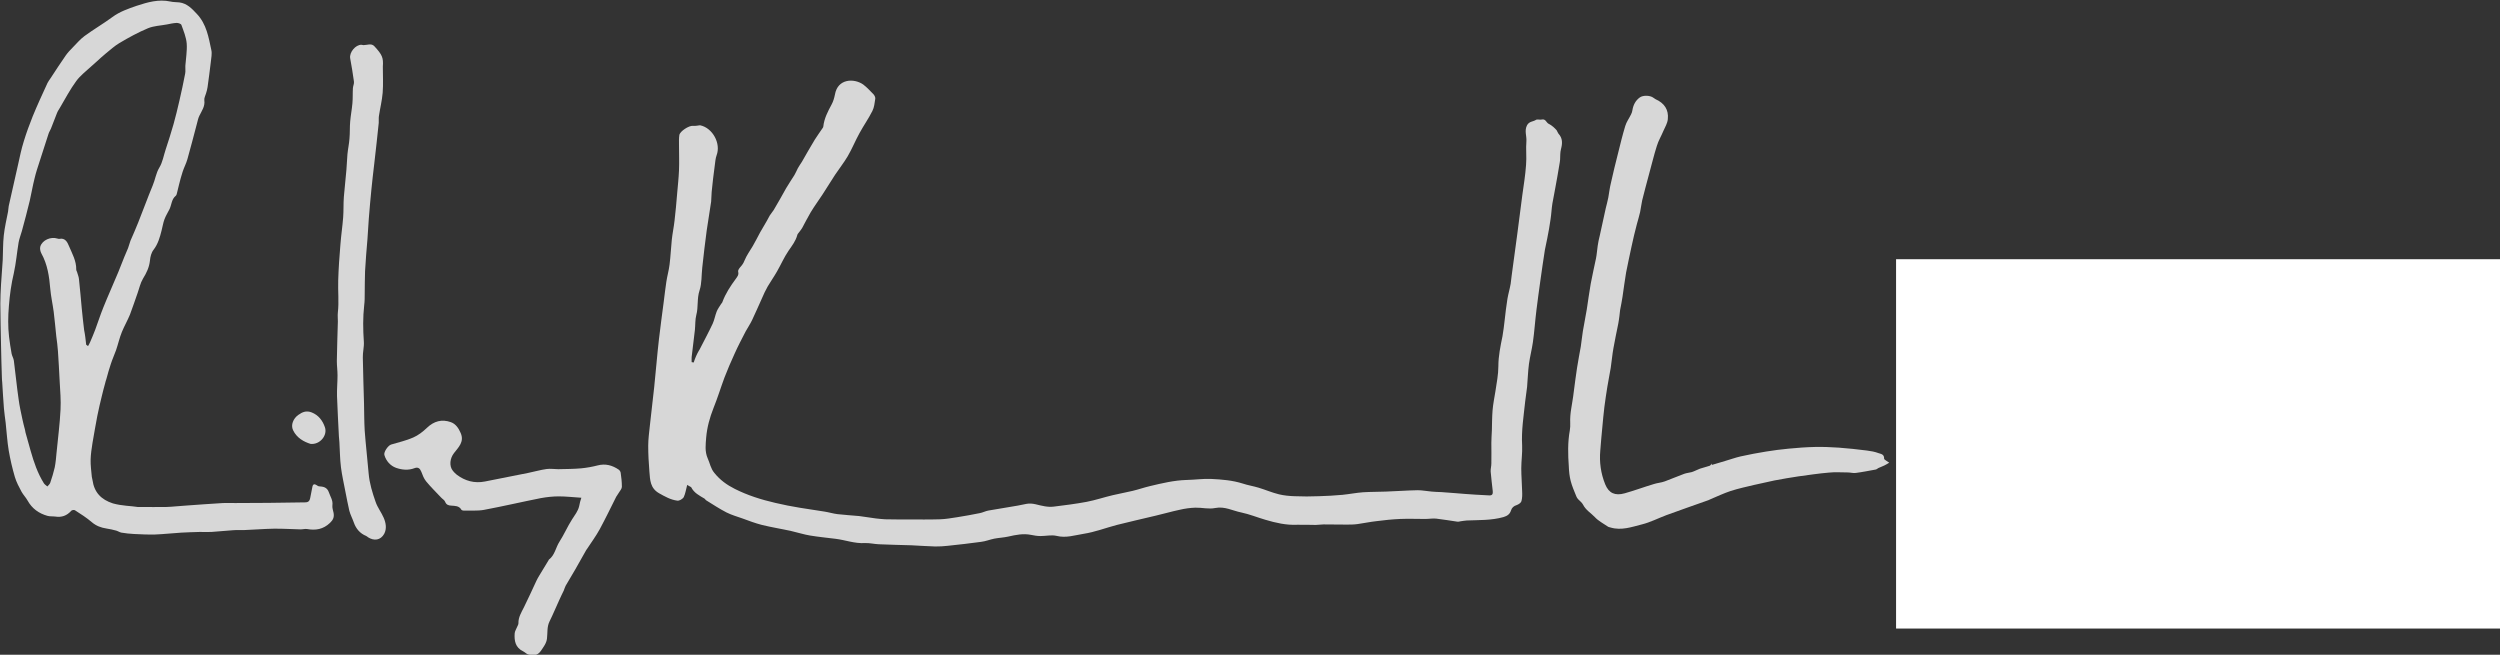 <?xml version="1.0" encoding="utf-8"?>
<!-- Generator: Adobe Illustrator 21.1.0, SVG Export Plug-In . SVG Version: 6.00 Build 0)  -->
<svg version="1.1" id="Layer_1" xmlns="http://www.w3.org/2000/svg" xmlns:xlink="http://www.w3.org/1999/xlink" x="0px" y="0px"
	 viewBox="0 0 1462.1 382.9" style="enable-background:new 0 0 1462.1 382.9;" xml:space="preserve">
<rect x="0" y="0" width="1462.1" height="382.9" fill="#333333" stroke="none"/>
<style type="text/css">
	.st0{fill:#D7D7D7;}
	.st1{fill:#FFFFFF;}
</style>
<g>
	<g>
		<path class="st0" d="M401.9,283.6c-0.7,2.5-1,5-2,7.1c-0.6,1.1-2.6,2.3-3.8,2.1c-3.9-0.5-7.2-2.4-10.6-4.3
			c-5.3-3-5.3-7.8-5.7-12.6c-0.4-5.1-0.7-10.1-0.7-15.2c0-4,0.6-8.1,1-12.1c0.8-7.4,1.7-14.8,2.5-22.2c1-9.4,1.7-18.8,2.8-28.2
			c0.8-7.3,1.9-14.6,2.8-21.9c0.5-3.8,0.9-7.7,1.5-11.5c0.5-3.4,1.5-6.8,1.9-10.2c0.6-4.8,0.8-9.7,1.3-14.5
			c0.4-3.7,1.2-7.4,1.6-11.1c0.6-5.2,1.1-10.4,1.5-15.6c0.4-4.6,0.9-9.1,1.1-13.7c0.2-5,0-10,0-15c0-1.9-0.1-3.8,0.2-5.7
			c0.3-2.2,5.7-5.7,8-5.4c0.8,0.1,1.6,0,2.4-0.1c0.6,0,1.3-0.3,1.9-0.2c7.2,1.6,12.1,10.6,9.5,17.5c-0.7,1.9-0.8,4-1.1,6.1
			c-0.7,5.1-1.3,10.3-1.8,15.4c-0.2,1.9-0.1,3.8-0.3,5.6c-0.8,5.6-1.8,11.3-2.6,16.9c-1,7.2-1.8,14.5-2.6,21.7
			c-0.5,4.5-0.2,9.2-1.6,13.4c-1.6,4.8-0.6,9.7-1.9,14.4c-0.7,2.7-0.5,5.7-0.8,8.6c-0.6,5.3-1.3,10.6-1.9,15.9c-0.1,1,0,2,0,3
			c0.4,0.1,0.8,0.1,1.2,0.2c0.4-1.2,0.8-2.4,1.3-3.5c0.5-1.1,1-2.2,1.6-3.2c0.1-0.3,0.4-0.5,0.5-0.8c2.6-5.1,5.3-10.1,7.7-15.2
			c1-2.2,1.4-4.7,2.3-7c0.6-1.6,1.7-3,2.6-4.5c0.2-0.4,0.7-0.7,0.8-1.2c1.8-4.9,4.7-9.3,7.8-13.5c0.9-1.3,1.9-2.3,1.4-4.2
			c-0.2-0.7,0.5-1.8,1.1-2.5c1.1-1.2,2-2.4,2.6-4c1.2-3,3.2-5.7,4.9-8.6c1.5-2.6,2.8-5.2,4.2-7.8c1.3-2.2,2.6-4.5,3.9-6.7
			c0.6-1.1,1.2-2.3,1.8-3.3c0.7-1.1,1.6-2.1,2.3-3.2c2.5-4.2,4.9-8.5,7.3-12.8c1.5-2.6,3.2-5,4.8-7.6c0.8-1.3,1.3-2.7,2-4
			c0.7-1.3,1.6-2.5,2.4-3.8c2.5-4.3,4.9-8.7,7.5-12.9c1.4-2.3,3.1-4.5,4.6-6.8c0.2-0.3,0.4-0.6,0.4-0.9c0.5-4.7,2.6-8.7,4.8-12.8
			c1-1.8,1.6-3.9,2-5.9c1.6-9.4,11.2-9.6,16.5-5.9c2.3,1.7,4.2,3.9,6.2,5.9c0.5,0.6,1,1.7,0.9,2.4c-0.4,2.5-0.6,5.1-1.7,7.2
			c-2.2,4.4-5.1,8.5-7.5,12.9c-2.5,4.5-4.4,9.3-7,13.7c-2.2,3.7-4.9,7.1-7.3,10.7c-2.5,3.8-4.9,7.8-7.4,11.6
			c-2.3,3.5-4.8,6.9-6.9,10.4c-1.8,3-3.3,6.1-5,9.2c-0.5,0.9-1.3,1.7-1.9,2.6c-0.3,0.4-0.8,0.9-0.9,1.4c-0.9,3.5-3.1,6.3-5.1,9.2
			c-2.6,3.8-4.5,8.2-6.8,12.2c-1.7,3-3.7,5.8-5.4,8.7c-1.3,2.3-2.4,4.6-3.4,7c-1.9,4.2-3.8,8.6-5.8,12.8c-1.1,2.3-2.5,4.3-3.7,6.5
			c-2.2,4.3-4.5,8.6-6.5,13.1c-2.1,4.6-4.1,9.2-5.9,13.9c-2.2,5.9-4,11.9-6.4,17.8c-2.2,5.6-3.8,11.3-4.3,17.3
			c-0.3,4-0.9,8.1,0.9,12.2c1.3,2.8,1.7,5.9,3.9,8.5c3.3,4.1,7.3,7,11.9,9.3c7.5,3.8,15.5,6.3,23.7,8.2c9.5,2.3,19.2,3.6,28.8,5.1
			c2.6,0.4,5.1,1.2,7.7,1.5c4.2,0.5,8.3,0.7,12.5,1.1c3.3,0.4,6.5,1,9.8,1.4c1.8,0.2,3.6,0.4,5.4,0.5c4.5,0.1,9.1,0.1,13.6,0.1
			c6.2,0,12.4,0.1,18.6-0.1c3.3-0.1,6.6-0.7,9.9-1.2c4.4-0.7,8.9-1.5,13.3-2.4c1.7-0.3,3.3-1.2,5-1.5c5.7-1,11.5-1.9,17.2-2.9
			c1.7-0.3,3.4-0.7,5-1c3.7-0.8,7.2,0.9,10.8,1.4c1.7,0.3,3.5,0.4,5.2,0.2c6.4-0.8,12.9-1.6,19.3-2.8c5.2-1,10.2-2.7,15.3-3.9
			c3.8-0.9,7.7-1.6,11.5-2.5c3.4-0.8,6.8-2,10.2-2.8c7.1-1.7,14.2-3.4,21.5-3.6c4.8-0.1,9.5-0.8,14.3-0.6c6.2,0.3,12.5,0.8,18.5,2.7
			c3,1,6.2,1.5,9.2,2.4c4,1.2,7.9,2.9,12,3.9c2.9,0.7,6,1,9,1.1c4.8,0.2,9.5,0.2,14.3,0c4.6-0.1,9.2-0.4,13.8-0.8
			c4-0.4,8-1.2,12-1.5c4.5-0.3,9-0.2,13.4-0.4c6.2-0.2,12.5-0.7,18.7-0.8c2.7,0,5.4,0.6,8.1,0.8c1.9,0.2,3.7,0.2,5.6,0.3
			c2.7,0.2,5.3,0.4,8,0.6c4,0.3,8.1,0.7,12.1,0.9c2.5,0.2,4.9,0.2,7.4,0.4c2.2,0.2,2.8-0.4,2.6-2.6c-0.4-3.8-0.9-7.5-1.2-11.3
			c-0.1-1.5,0.4-3.1,0.4-4.7c0.1-4,0-8.1,0-12.1c0-2.4,0.2-4.8,0.3-7.2c0.1-3.9,0.1-7.8,0.4-11.7c0.3-3.8,1.1-7.6,1.7-11.4
			c0.7-4.8,1.7-9.6,1.7-14.5c0-5.9,1.2-11.7,2.4-17.5c0.6-3.2,0.9-6.4,1.3-9.6c0.5-4.1,0.9-8.2,1.6-12.3c0.5-3,1.4-5.9,1.9-8.9
			c0.3-1.6,0.3-3.3,0.6-4.9c1.1-8.1,2.2-16.3,3.3-24.4c1-7.5,1.9-14.9,2.9-22.4c0.8-5.9,1.8-11.8,2.2-17.8c0.4-4.6-0.2-9.3,0.2-13.9
			c0.2-3.1-1.3-6.1,0.4-9.3c1.3-2.3,3.5-2,5.2-3.1c0.8-0.5,2.3,0.1,3.4-0.2c2.3-0.5,2.6,1.8,4,2.5c1,0.5,1.9,1.1,2.7,1.8
			c0.7,0.6,1.4,1.3,2,2c0.4,0.6,0.6,1.4,1,1.9c2.6,2.8,2.4,5.8,1.5,9.2c-0.5,1.9-0.4,4.1-0.5,6.1c-0.1,0.9-0.2,1.9-0.4,2.8
			c-0.8,4.6-1.5,9.2-2.4,13.7c-0.5,3.1-1.2,6.1-1.7,9.1c-0.5,3.1-0.6,6.3-1.1,9.4c-0.5,3.7-1.2,7.4-1.9,11c-0.4,2.3-1,4.5-1.4,6.8
			c-0.9,5.9-1.8,11.8-2.6,17.7c-0.8,5.7-1.6,11.5-2.3,17.2c-0.8,6.3-1.2,12.7-2.1,19c-0.6,4.2-1.7,8.4-2.3,12.7
			c-0.6,4.5-0.7,9-1.1,13.5c-0.3,2.8-0.8,5.6-1.1,8.4c-0.9,8.6-2.3,17.1-1.8,25.8c0.2,4.5-0.5,9-0.5,13.4c0,4.4,0.4,8.9,0.5,13.3
			c0.1,2,0.1,4-0.4,5.9c-0.3,1-1.7,1.9-2.8,2.3c-1.7,0.5-2.8,1.5-3.3,3.1c-0.7,2.2-2.1,3.2-4.4,3.9c-7.1,2-14.3,1.7-21.5,2
			c-1.3,0.1-2.5,0.3-3.8,0.5c-0.5,0.1-1.1,0.3-1.6,0.2c-4.2-0.6-8.3-1.3-12.5-1.8c-2.1-0.2-4.2,0.2-6.3,0.2c-4.9,0-9.8-0.2-14.7,0
			c-4.7,0.2-9.4,0.7-14,1.3c-3.7,0.4-7.3,1.2-11,1.7c-2.1,0.3-4.3,0.3-6.4,0.3c-4.5,0-9-0.1-13.5-0.1c-1.5,0-3,0.3-4.5,0.3
			c-3.6,0-7.3-0.2-10.9-0.1c-6.4,0.3-12.4-1.1-18.5-2.9c-4.8-1.4-9.4-3.3-14.2-4.3c-5-1-9.6-3.7-15.2-2.6c-3.7,0.8-7.8-0.3-11.6-0.2
			c-3,0.1-6,0.5-9,1.2c-4.8,1-9.5,2.4-14.3,3.5c-7.5,1.8-15.1,3.5-22.6,5.4c-6.5,1.7-12.9,4.2-19.5,5.2c-5.1,0.8-10.3,2.6-15.8,1.2
			c-2.9-0.7-6.2,0.1-9.3,0.1c-1.9,0-3.8-0.3-5.7-0.7c-4.5-0.9-8.8,0-13.2,1c-2.7,0.6-5.4,0.7-8.1,1.2c-2.6,0.5-5.2,1.6-7.9,1.9
			c-6.4,0.9-12.9,1.6-19.4,2.3c-2.4,0.3-4.9,0.4-7.3,0.4c-4.7-0.1-9.3-0.5-14-0.7c-6.3-0.2-12.7-0.3-19-0.6
			c-2.7-0.1-5.4-0.8-8.1-0.7c-6,0.4-11.5-1.8-17.3-2.5c-4.9-0.6-9.9-1.1-14.8-1.9c-3.7-0.6-7.3-1.8-10.9-2.6
			c-5.8-1.3-11.6-2.2-17.3-3.6c-3.9-1-7.6-2.4-11.4-3.8c-3.1-1.1-6.3-2-9.3-3.5c-4.1-2.1-8-4.7-11.9-7.1c-0.4-0.2-0.6-0.8-1-1
			c-3-1.8-6.1-3.3-7.8-6.7C403.6,284.5,402.4,284,401.9,283.6z"/>
		<path class="st0" d="M80.5,296.5c7.1,0,12,0.1,16.8,0c3.7-0.1,7.5-0.6,11.2-0.8c7.3-0.5,14.6-1.1,21.9-1.5c2.4-0.1,4.7,0,7.1,0
			c6.5,0,12.9-0.1,19.4-0.1c7.2-0.1,14.5-0.2,21.7-0.3c2.8,0,2.7-2.3,3.1-4c0.4-1.7,0.6-3.4,1-5.1c0.3-1.6,1.2-1.8,2.4-1
			c0.4,0.2,0.8,0.6,1.3,0.7c2.6,0.2,4.9,0.4,6,3.7c0.8,2.4,2.4,4.5,2,7.4c-0.2,1.4,0.4,3,0.7,4.5c0.4,2.4-0.2,4-2.1,5.8
			c-4,3.8-8.4,4.5-13.4,3.6c-1.2-0.2-2.5,0.2-3.8,0.2c-5.3-0.1-10.6-0.5-15.9-0.4c-5.7,0.1-11.4,0.6-17.1,0.8
			c-2.2,0.1-4.4-0.1-6.6,0.1c-4.2,0.3-8.4,0.7-12.6,1c-2.3,0.1-4.5,0-6.8,0c-3.6,0.1-7.2,0.2-10.7,0.4c-5.1,0.3-10.2,0.9-15.4,1.1
			c-4.1,0.1-8.2-0.1-12.3-0.3c-2.5-0.1-4.9-0.4-7.4-0.8c-1.1-0.2-2-0.9-3.1-1.2c-1.8-0.5-3.7-0.9-5.6-1.2c-3.2-0.5-6-1.5-8.6-3.7
			c-3-2.6-6.5-4.8-9.9-7c-0.5-0.3-1.8-0.1-2.1,0.3c-2.6,2.9-5.6,4-9.4,3.4c-1.5-0.2-3.1,0-4.5-0.4c-5.1-1.4-9.1-4.3-11.7-9
			c-1-1.8-2.5-3.3-3.5-5.1c-1.5-2.8-3-5.6-3.9-8.6c-1.5-5.1-2.7-10.3-3.6-15.5c-0.9-5.4-1.2-10.9-1.8-16.3c-0.3-2.8-0.8-5.5-1-8.3
			c-0.4-5.1-0.7-10.2-1-15.2c-0.1-1-0.2-2.1-0.2-3.1c-0.2-6.3-0.4-12.6-0.5-18.9c-0.2-8-0.3-16.1-0.4-24.1c0-3.7,0.2-7.5,0.4-11.2
			c0.3-4.8,0.7-9.6,1-14.5c0.2-4.7,0.1-9.5,0.6-14.1c0.5-4.7,1.6-9.4,2.5-14c0.2-1.1,0.2-2.2,0.4-3.3c1.8-8.1,3.7-16.2,5.5-24.4
			c1-4.5,1.9-9,3.3-13.4c1.5-5,3.3-9.8,5.2-14.6c2.7-6.6,5.7-13.1,8.7-19.6c0.5-1,1.2-1.9,1.8-2.8c2.9-4.4,5.8-8.9,8.8-13.2
			c1.2-1.7,2.6-3.2,4-4.6c2.3-2.3,4.4-4.9,7-6.8c5.3-3.9,11-7.2,16.3-11.1c4.3-3.2,9.3-4.9,14.2-6.6c6.4-2.1,12.9-4,19.8-2.5
			c1.7,0.4,3.5,0.3,5.2,0.5c4.5,0.6,7.3,3.6,10.2,6.7c5.7,6,6.9,13.7,8.5,21.2c0.5,2.2-0.1,4.6-0.3,6.9c-0.6,4.9-1.2,9.8-1.9,14.7
			c-0.2,1.3-0.5,2.5-0.9,3.7c-0.4,1.4-1.2,2.8-1,4.1c0.5,3.5-1.5,6.1-2.9,9c-0.7,1.4-1,3-1.4,4.5c-1.9,7-3.6,14-5.6,20.9
			c-0.7,2.5-2,4.9-2.8,7.4c-0.8,2.5-1.5,5-2.1,7.5c-0.4,1.5-0.7,3-1.1,4.5c-0.2,0.7-0.3,1.6-0.8,2c-2.5,2-2.4,5.1-3.6,7.7
			c-1,2-2.2,3.9-3,6c-0.8,2.1-1.1,4.4-1.7,6.6c-1,4-2.1,7.9-4.7,11.3c-1.3,1.6-1.9,4.1-2.1,6.2c-0.4,4-2,7.3-4.1,10.7
			c-1.5,2.5-2.1,5.5-3.1,8.3c-1.5,4.2-2.9,8.5-4.5,12.7c-1.4,3.4-3.3,6.7-4.7,10.1c-1.4,3.4-2.2,7.1-3.4,10.6
			c-1,2.8-2.2,5.4-3.1,8.2c-1,2.9-1.8,5.9-2.6,8.8c-0.3,0.9-0.6,1.8-0.8,2.8c-0.6,2.2-1.2,4.3-1.7,6.5c-1,4.1-2,8.2-2.8,12.3
			c-1,5.2-1.9,10.5-2.8,15.7c-0.5,3.2-1,6.5-1.1,9.7c-0.1,3.4,0.4,6.8,0.7,10.2c0.1,0.6,0.3,1.2,0.4,1.9c1,7.2,5.1,11.4,11.9,13.6
			C71.3,295.9,77,295.9,80.5,296.5z M50.4,201.6c0.4,0.3,0.7,0.5,1.1,0.8c0.4-0.8,0.9-1.5,1.2-2.3c1-2.4,2.1-4.8,3-7.3
			c1.6-4.3,3-8.7,4.7-12.9c2.8-7,5.9-13.8,8.8-20.8c1.2-2.9,2.3-5.9,3.5-8.8c0.7-1.7,1.5-3.5,2.2-5.2c0.5-1.4,0.9-2.9,1.4-4.3
			c1.5-3.5,3.1-7,4.5-10.6c2.9-7.2,5.5-14.5,8.5-21.7c1.5-3.5,1.9-7.2,3.9-10.5c1.9-3.1,2.5-7,3.7-10.6c1.6-4.9,3.2-9.8,4.6-14.8
			c1.3-4.5,2.3-9,3.4-13.6c1.2-5.3,2.4-10.6,3.4-16c0.3-1.5,0-3,0.1-4.5c0.3-4.3,1.1-8.7,0.8-13c-0.3-3.7-1.8-7.3-3.1-10.9
			c-0.2-0.7-1.8-1.2-2.8-1.2c-1.9,0.1-3.8,0.5-5.7,0.9c-3.7,0.7-7.6,0.8-11,2.2c-5.8,2.4-11.4,5.5-16.8,8.7
			c-2.7,1.6-5.1,3.8-7.6,5.8c-2.1,1.7-4,3.5-6,5.3c-0.9,0.8-1.8,1.6-2.7,2.4c-3,2.8-6.5,5.4-8.9,8.7C41,52.3,38.1,57.8,35,63.1
			c-0.6,1-1.3,2-1.7,3.1c-1.2,3-2.3,6-3.5,9c-0.4,1-1.1,2-1.4,3c-1.7,5.3-3.4,10.6-5.1,15.8c-1.1,3.4-2.3,6.9-3.1,10.4
			c-1.1,4.3-1.8,8.7-2.8,13c-1.4,5.9-3,11.8-4.6,17.7c-0.6,2.2-1.5,4.4-1.9,6.6c-1,6-1.5,12.1-2.8,18C6.6,166,5.7,172.4,5.2,179
			c-0.5,6-0.6,12,0.1,18c0.4,3.3,0.9,6.6,1.5,9.9c0.3,1.4,1.1,2.6,1.3,4c1,7.6,1.7,15.2,2.8,22.7c0.5,3.9,1.4,7.8,2.2,11.6
			c0.4,2.1,1,4.1,1.5,6.1c0.1,0.5,0.2,1.1,0.3,1.6c1,3.6,2,7.2,3,10.7c1.9,6.7,4.1,13.2,7.8,19.1c0.5,0.7,1.3,1.2,2,1.8
			c0.6-0.7,1.4-1.3,1.7-2.2c1-2.9,1.9-5.9,2.6-8.9c0.6-2.9,0.8-5.9,1.1-8.9c0.8-8.3,1.9-16.6,2.3-24.9c0.3-5.5-0.2-11.1-0.5-16.6
			c-0.3-5.9-0.6-11.7-1-17.5c-0.2-3-0.6-6-1-9c-0.5-4.7-0.9-9.5-1.5-14.2c-0.6-4.5-1.6-8.9-2-13.4c-0.6-7.2-1.6-14.2-5.2-20.7
			c-0.6-1.1-1-2.9-0.6-4.1c1.2-3.7,6.1-5.8,9.9-4.6c0.4,0.1,0.8,0.3,1.2,0.2c3.4-0.7,4.7,1.9,5.6,4.1c1.9,4.5,4.4,8.8,4.3,13.9
			c0,0.6,0.5,1.2,0.6,1.8c0.4,1.3,0.9,2.6,1,3.9c0.6,5.6,1.1,11.2,1.6,16.8c0.4,4.3,0.9,8.5,1.4,12.8
			C49.8,195.9,50.1,198.8,50.4,201.6z"/>
		<path class="st0" d="M1302.4,252c0.3-5.9,0.2-11.8,1.1-17.6c1-6.5,2.8-12.8,4.2-19.2c1-4.1,1.7-8.3,3.1-12.3
			c1.3-3.5,1.6-7.6,4.6-10.3c0.9-0.8,2-1.5,3.2-1.8c8.7-1.8,13.1,4.3,14.8,10.6c1.2,4.5,0.8,8.9,0.2,13.3c-0.3,2-0.3,4.1-0.5,6.2
			c-0.6,5.3-1.1,10.6-2,15.8c-1.5,8.5-4.3,16.6-7.9,24.4c-1.3,3-2.9,5.9-3.8,9c-1.4,5.1-0.2,9.8,3,13.9c1.8,2.3,3.5,4.6,3.8,7.6
			c0.3,3.1-1.3,5.2-4.3,5c-4.8-0.3-9.5-1.2-12.6-5.6c-1.1-1.5-2.8-1.5-4.1-0.3c-4.7,4.4-9.4,8.7-14.1,13.1c-0.6,0.5-1.3,0.9-2.1,1.2
			c-2.7,1.1-5.3,2.3-8,3.2c-3.7,1.4-7.4,2.4-11.4,0.8c-1.3-0.5-2.8-0.7-4.2-1c-3.5-0.6-5.8-2.8-7.7-5.5c-1.3-2-2.2-4.2-3.2-6.3
			c-1.2-2.6-2.3-3.1-4.7-1.7c-2.8,1.6-5.3,3.5-8.1,5.1c-5.9,3.5-12.2,5.9-19.3,6.1c-2.5,0.1-5.1,0.7-7.3,0
			c-5.8-1.9-12.2-3.3-15.4-9.3c-1.2-2.2-1.7-4.9-2-7.5c-1-7,3.2-12.4,6-18.2c1.4-3,2.9-6,4.8-8.7c2.3-3.1,5.1-5.8,7.7-8.6
			c2.3-2.5,2.2-3.5-0.7-5.3c-4-2.4-8.2-4.3-12.9-4.6c-5.4-0.3-10,1.3-14.1,4.8c-4,3.4-5.6,8-7.2,12.5c-1.8,5-2.6,10.4-3.9,15.7
			c-1.7,6.9-0.9,13.8,0,20.8c0.8,5.9-5,10.7-10.6,9.8c-6.4-1-9.9-5.6-9.7-12.1c0.2-7.3-1-14.3-4.7-20.9c-1.6-2.9-2.9-6.5-0.4-9.7
			c2-2.6,4.7-4.6,8.5-3.7c2.5,0.6,3.6-1.3,4.1-3.1c2.2-7.3,6.1-13.7,11.3-19.1c4.1-4.3,9.2-7.4,15.4-8.5c4.6-0.8,9.2-1,13.5-0.1
			c5.8,1.2,11.8,2.4,16.3,6.8c2.1,2,4,4.4,5.6,6.8c1.8,2.7,3.3,3.4,6.5,2.8c1.1-0.2,2.3,0.1,3.5,0.3c3.8,0.6,7.8,0.6,11.2,2
			c5,2,9.6,4.9,14.2,7.8c1.6,1,2.5,3.2,3.5,5c1.9,3.5,4,3.9,7,1.3c3.7-3.1,8.3-4.2,12.8-5.1c2.4-0.5,4.9-0.4,7.4-0.5
			c0.9,0,1.9,0.1,2.8,0.4c4.3,1.5,6.7-0.2,6.5-4.7c0-0.2,0-0.5,0-0.7C1302.3,252,1302.4,252,1302.4,252z M1220.7,291.1
			c0.1,0.2,0.1,0.4,0.2,0.6c2.8-1,5.6-1.8,8.3-3c3.2-1.5,6.7-2.9,9.3-5.2c3.7-3.3,6.7-7.3,9.9-11.1c1.7-2,1.7-4.5,0.4-5.9
			c-2.4-2.7-5.4-3.5-8.9-2.8c-3.3,0.7-6.7,1.3-10.1,1.8c-2.5,0.4-4.5,1.4-5.9,3.6c-1.7,2.6-3.4,5.2-4.9,7.8c-1,1.6-1.4,3.7-2.7,5
			c-2.1,2.2-2.3,4.8-1.3,7.1C1215.8,291.2,1218.4,291.3,1220.7,291.1z M1289.7,272.4c-1.2,0.4-3.3,0.6-4.7,1.7
			c-5.7,4-11.1,8.3-13,15.6c-0.6,2.3,0.2,3.6,2.6,3.7c3.5,0.1,6.1-1.6,8.6-3.7c4.7-3.8,9.5-7.5,13-12.6c0.5-0.7,1.4-2,1.2-2.3
			c-0.7-1-1.8-1.9-3-2.3C1293.2,272.2,1291.7,272.4,1289.7,272.4z"/>
		<path class="st0" d="M1001.2,271.9c2.6-0.8,5.1-1.5,7.7-2.3c3.1-0.9,6.1-2,9.2-2.7c4.9-1.1,9.8-2,14.7-2.8
			c4.4-0.7,8.8-1.3,13.2-1.7c5.2-0.5,10.4-0.9,15.6-1c4.6-0.1,9.2,0.1,13.8,0.4c5.5,0.4,11,1,16.5,1.7c2.3,0.3,4.6,0.7,6.7,1.5
			c1.4,0.5,3.4,0.6,3.3,3.2c0,0.7,1.7,1.4,3,2.4c-0.8,0.5-1.8,1.1-2.8,1.6c-1.2,0.6-2.4,1-3.5,1.5c-0.6,0.3-1,0.8-1.6,0.9
			c-3.9,0.7-7.8,1.5-11.7,2c-1.5,0.2-3.2-0.3-4.7-0.3c-3.7,0-7.4-0.3-11.1,0.1c-5.9,0.5-11.8,1.4-17.7,2.2
			c-4.7,0.7-9.4,1.5-14.1,2.4c-3.9,0.8-7.9,1.7-11.8,2.6c-4.6,1.1-9.3,2.1-13.9,3.6c-3.9,1.3-7.7,3.1-11.5,4.7
			c-0.4,0.2-0.9,0.4-1.3,0.6c-8.2,2.9-16.5,5.8-24.7,8.8c-4.8,1.8-9.4,4.2-14.3,5.4c-5.9,1.5-12,3.7-18.3,1.8
			c-0.5-0.2-1.1-0.2-1.5-0.5c-2.6-1.8-5.6-3.3-7.7-5.6c-2.3-2.4-5.3-4.1-6.9-7.3c-0.6-1.2-1.9-2.1-2.9-3.2c-0.4-0.5-0.8-1-1-1.6
			c-1.2-3-2.5-5.9-3.3-9c-0.7-2.7-1-5.6-1.1-8.4c-0.5-7.1-0.7-14.2,0.6-21.3c0.5-2.7,0-5.6,0.3-8.5c0.2-2.8,0.8-5.6,1.2-8.4
			c0.3-1.9,0.6-3.7,0.8-5.6c0.6-4.6,1.2-9.3,1.9-13.9c0.6-4.2,1.5-8.3,2.2-12.5c0.5-3,0.7-6,1.2-8.9c0.7-4.3,1.6-8.5,2.3-12.8
			c0.8-5,1.4-10,2.3-15c0.9-5,2.1-9.9,3.1-14.9c0.5-2.4,0.6-4.9,1-7.4c0.3-2,0.7-4,1.2-5.9c1.2-5.3,2.3-10.7,3.5-16
			c0.5-2.1,1.1-4.2,1.5-6.3c0.5-2.8,0.8-5.6,1.5-8.4c1.3-5.8,2.7-11.7,4.2-17.5c1.3-5.3,2.6-10.6,4.2-15.9c0.7-2.4,2.3-4.5,3.4-6.8
			c0.4-0.8,0.7-1.6,0.8-2.5c0.5-3,1.8-5.6,4.3-7.4c1.9-1.4,6.1-1.3,8,0.2c0.4,0.3,0.8,0.6,1.2,0.8c5.2,2.3,7.8,6.2,7.2,11.7
			c-0.2,2.4-1.6,4.6-2.6,6.9c-1.2,2.9-2.9,5.7-3.8,8.7c-1.8,5.6-3.1,11.3-4.7,17c-1.3,5-2.7,9.9-3.9,14.9c-0.5,2.2-0.7,4.5-1.2,6.8
			c-0.5,2.4-1.3,4.7-1.9,7.1c-1.1,4.3-2.2,8.6-3.1,13c-1.1,5.1-2.2,10.2-3.2,15.3c-0.8,4.7-1.4,9.5-2.1,14.2
			c-0.4,2.6-0.9,5.2-1.4,7.7c-0.2,1.2-0.2,2.3-0.4,3.5c-0.2,1.5-0.4,3.1-0.7,4.6c-0.9,4.7-2,9.4-2.8,14.2c-0.7,3.8-1,7.7-1.6,11.6
			c-0.6,3.7-1.4,7.4-2,11.2c-0.6,3.8-1.2,7.7-1.7,11.6c-0.5,3.9-0.8,7.8-1.2,11.8c-0.4,4.6-0.9,9.2-1.2,13.7
			c-0.6,6.8,0.3,13.4,2.9,19.8c2.1,5.1,5.7,6.8,11.4,5.2c5.7-1.6,11.3-3.7,17-5.4c2.1-0.7,4.4-0.8,6.5-1.6c3.8-1.4,7.5-3,11.3-4.4
			c1.4-0.5,2.9-0.6,4.4-1c1.6-0.5,3.2-1.4,4.8-2c1.9-0.6,3.8-1.1,5.7-1.7c0.5-0.2,0.8-0.9,1.2-1.4
			C1000.9,271.5,1001.1,271.7,1001.2,271.9z"/>
		<path class="st0" d="M223.9,39c0,5.1,0.3,10.2-0.1,15.3c-0.4,4.6-1.5,9-2.2,13.6c-0.2,1.3,0,2.7-0.1,4c-0.8,7.9-1.7,15.8-2.6,23.7
			c-0.6,5.1-1.2,10.2-1.7,15.3c-0.6,5.6-1,11.2-1.5,16.9c-0.3,4-0.5,8.1-0.8,12.1c-0.5,6.3-1.1,12.5-1.4,18.8
			c-0.2,4.4-0.1,8.8-0.2,13.1c0,2.2,0,4.5-0.3,6.7c-0.8,7.1-0.7,14.2-0.2,21.4c0.2,3-0.7,6.2-0.6,9.2c0.1,9,0.5,18,0.7,26.9
			c0.1,5.3,0.1,10.6,0.4,15.9c0.6,8.3,1.6,16.6,2.3,25c0.5,5.8,2.2,11.3,4.1,16.7c1.1,3.2,3.3,6,4.7,9.2c1.3,3,1.9,6.4,0.3,9.4
			c-2.1,3.8-5.9,4.3-9.5,2c-0.3-0.2-0.6-0.6-1-0.7c-3.6-1.5-6-4.2-7.3-8c-0.8-2.3-2-4.5-2.6-6.8c-0.9-3.7-1.5-7.4-2.3-11.2
			c-0.9-4.8-2-9.5-2.6-14.3c-0.6-4.8-0.6-9.7-0.9-14.5c-0.1-1.2-0.2-2.4-0.3-3.6c-0.4-7.8-0.8-15.6-1.1-23.5c-0.1-4,0.3-8,0.3-12.1
			c0-2.8-0.4-5.6-0.4-8.3c0.1-7.7,0.4-15.5,0.6-23.2c0-1.8-0.2-3.5,0-5.3c0.7-6.2,0-12.4,0.2-18.6c0.2-7.1,0.7-14.1,1.3-21.2
			c0.4-5.3,1.2-10.5,1.6-15.8c0.3-3.9,0.1-7.9,0.4-11.9c0.4-5.3,1.1-10.6,1.5-15.9c0.3-3,0.3-6.1,0.6-9.1c0.3-3.1,1-6.2,1.2-9.3
			c0.3-3.2,0.1-6.5,0.4-9.8c0.3-3.6,1-7.1,1.3-10.6c0.3-3,0.1-6,0.3-9c0.1-1.3,0.8-2.6,0.6-3.8c-0.6-4.6-1.4-9.1-2.2-13.6
			c-0.6-3.4,3.1-8,6.6-7.9c0.4,0,0.8,0.2,1.2,0.2c2.2,0,4.6-1.3,6.4,0.7C223.5,32,224.3,33.7,223.9,39z"/>
		<path class="st0" d="M340,291.1c-4.8-0.3-9-0.8-13.2-0.8c-3.5,0-7,0.4-10.4,1c-11.1,2.2-22.2,4.8-33.4,6.9c-3.9,0.7-8,0.3-12,0.4
			c-0.4,0-0.9-0.2-1.1-0.4c-1.4-2.5-3.8-2.3-6.1-2.5c-1.6-0.1-2.8-0.5-3.5-2.3c-0.4-1-1.6-1.6-2.4-2.5c-2.9-3.1-6-6.1-8.7-9.4
			c-1.3-1.6-2.1-3.7-2.8-5.6c-0.8-2-1.9-2.9-4-2.1c-3.6,1.4-7.4,1-10.8-0.2c-3.3-1.2-5.8-4-6.8-7.5c-0.5-1.7,2.1-5.5,3.9-6.1
			c4.3-1.3,8.8-2.3,12.9-4.1c3-1.3,5.7-3.4,8.1-5.7c4.1-3.9,8.7-5.2,14-3.3c2.8,1,4.5,3.5,5.7,6.3c2.3,5.2-1.3,8.4-3.9,11.8
			c-2.3,2.9-3,7.5-0.6,10.4c0.6,0.8,1.4,1.5,2.2,2.2c4.9,3.7,10.4,5.2,16.5,4c8.4-1.7,16.8-3.3,25.2-5c3.6-0.7,7.2-1.8,10.9-2.3
			c2.2-0.3,4.6,0.1,6.8,0.1c4.5-0.1,8.9-0.1,13.4-0.5c3.2-0.3,6.5-0.9,9.6-1.7c4.6-1.2,8.6-0.1,12.4,2.5c0.5,0.4,1,1.1,1.1,1.8
			c0.4,2.7,0.7,5.5,0.7,8.2c0,1.1-1,2.2-1.6,3.2c-0.5,0.9-1.2,1.7-1.7,2.6c-3.2,6.4-6.3,12.8-9.7,19.1c-2.2,4-5,7.8-7.5,11.6
			c-0.1,0.1-0.2,0.3-0.3,0.4c-2.2,3.8-4.3,7.7-6.5,11.5c-1.8,3.2-3.8,6.3-5.6,9.5c-0.5,0.9-0.7,1.9-1.1,2.8
			c-0.9,1.9-1.9,3.8-2.7,5.7c-1.9,4.1-3.6,8.3-5.6,12.3c-1.6,3.2-1.1,6.6-1.5,10c-0.3,2.8-2,4.9-3.6,7.3c-2.2,3.1-4.6,2.5-7.2,2.1
			c-1.1-0.2-2.1-1.4-3.2-1.9c-4.5-2.2-5.2-6.1-4.9-10.5c0.1-1.3,1-2.6,1.5-3.9c0.3-0.7,0.7-1.3,0.7-2c-0.1-3.5,1.7-6.3,3.2-9.3
			c2.5-5.1,4.9-10.3,7.3-15.5c0.5-1.1,1.1-2.1,1.7-3.1c1.8-3,3.6-5.9,5.4-8.9c0.1-0.1,0.1-0.3,0.2-0.4c3.5-2.6,4-7.1,6.2-10.5
			c2.7-4.2,4.7-8.9,7.4-13.1c1.6-2.5,3.4-4.7,4.1-7.6C339,294.2,339.5,292.7,340,291.1z"/>
		<path class="st0" d="M1359.4,284.7c5.8,2.2,11.5,1.5,17.2,1.3c1.8-0.1,4.6,0.4,5.4,1.7c1.3,2,1.6,4.8,0.3,7.3
			c-0.2,0.4-0.6,0.8-1,0.9c-3.5,1.2-6.9,2.8-10.4,3.4c-6.7,1.1-13.5,1.4-20.2-0.6c-3.1-0.9-6-2.4-8.9-3.7c-0.3-0.1-0.6-0.4-0.9-0.4
			c-5-0.9-7.3-5-9.8-8.7c-1.6-2.4-3.4-4.9-4.4-7.6c-1.4-3.8,0.9-7.2,4.9-7.9c3.4-0.6,6.5-1.7,9-4c1.6-1.4,3.2-2.8,4.8-4.2
			c3-2.4,6-5,9.2-7.1c5.1-3.2,10.5-5.7,16.7-5.7c3,0,6,0,8.9,0.6c4.5,0.9,7.9,3.8,10.1,7.7c0.8,1.4,0.8,3.7,0.2,5.4
			c-1.1,3.4-2.7,6.5-6.5,8c-2.4,1-4.4,3.1-6.8,4.3c-2.8,1.5-5.7,2.6-8.6,3.9c-2.5,1-5,1.9-7.4,3
			C1360.5,282.8,1360.1,283.9,1359.4,284.7z"/>
		<path class="st0" d="M1423.1,303.2c-3.4-0.9-6.8-2.1-10.3-2.6c-4-0.6-6.8-3.4-9.5-5.7c-3.8-3.1-5.6-7.7-5.6-12.8
			c0-6.6,3.2-11.5,8.4-15.1c4.5-3.1,9.1-6.3,14-8.8c4.9-2.5,10.5-2.3,15.9-1.5c3.1,0.5,6,1.6,9,2.2c5.3,1.1,9.6,4.1,13.7,7.4
			c3.4,2.8,3.7,7.2,3.2,11.3c-0.8,6.1-4.7,10.3-9.3,13.9c-2.8,2.1-5.5,4.4-8.4,6.2c-2.1,1.3-4.6,2.1-7.1,2.7
			C1432.6,301.3,1427.9,302.2,1423.1,303.2z M1444,273.9c-1.2,0.4-2.7,0.4-3.4,1.2c-3.9,4.1-8.3,3.6-13,2.1c-3.4-1.1-6.7-1.8-10,0.7
			c-1.7,1.3-2.8,2.5-2.6,4.7c0.2,2.3,1.9,3.7,3.7,3.9c3.8,0.6,7.8,1,11.5-0.7c3.4-1.5,6.7-3.1,10-4.7
			C1442.4,280,1444.6,276.1,1444,273.9z"/>
		<path class="st0" d="M1132.7,301.8c0,6.4-4.9,11.4-11.2,11.2c-6.2-0.1-11.2-5.1-11.2-11.2c0-6.7,4.8-11.3,11.6-11.3
			C1128.2,290.7,1132.7,295.3,1132.7,301.8z"/>
		<path class="st0" d="M181.6,259.6c-3.8-1.2-8-3.4-10.2-8c-1.5-3.1,0.2-6.9,3-8.9c2.5-1.8,4.8-2.7,7.9-1.5c4,1.6,6.4,4.8,7.7,8.6
			C191.7,254.5,187.2,260.2,181.6,259.6z"/>
	</g>
</g>
<rect x="1108.9" y="151.6" class="st1" width="353.2" height="216"/>
</svg>
